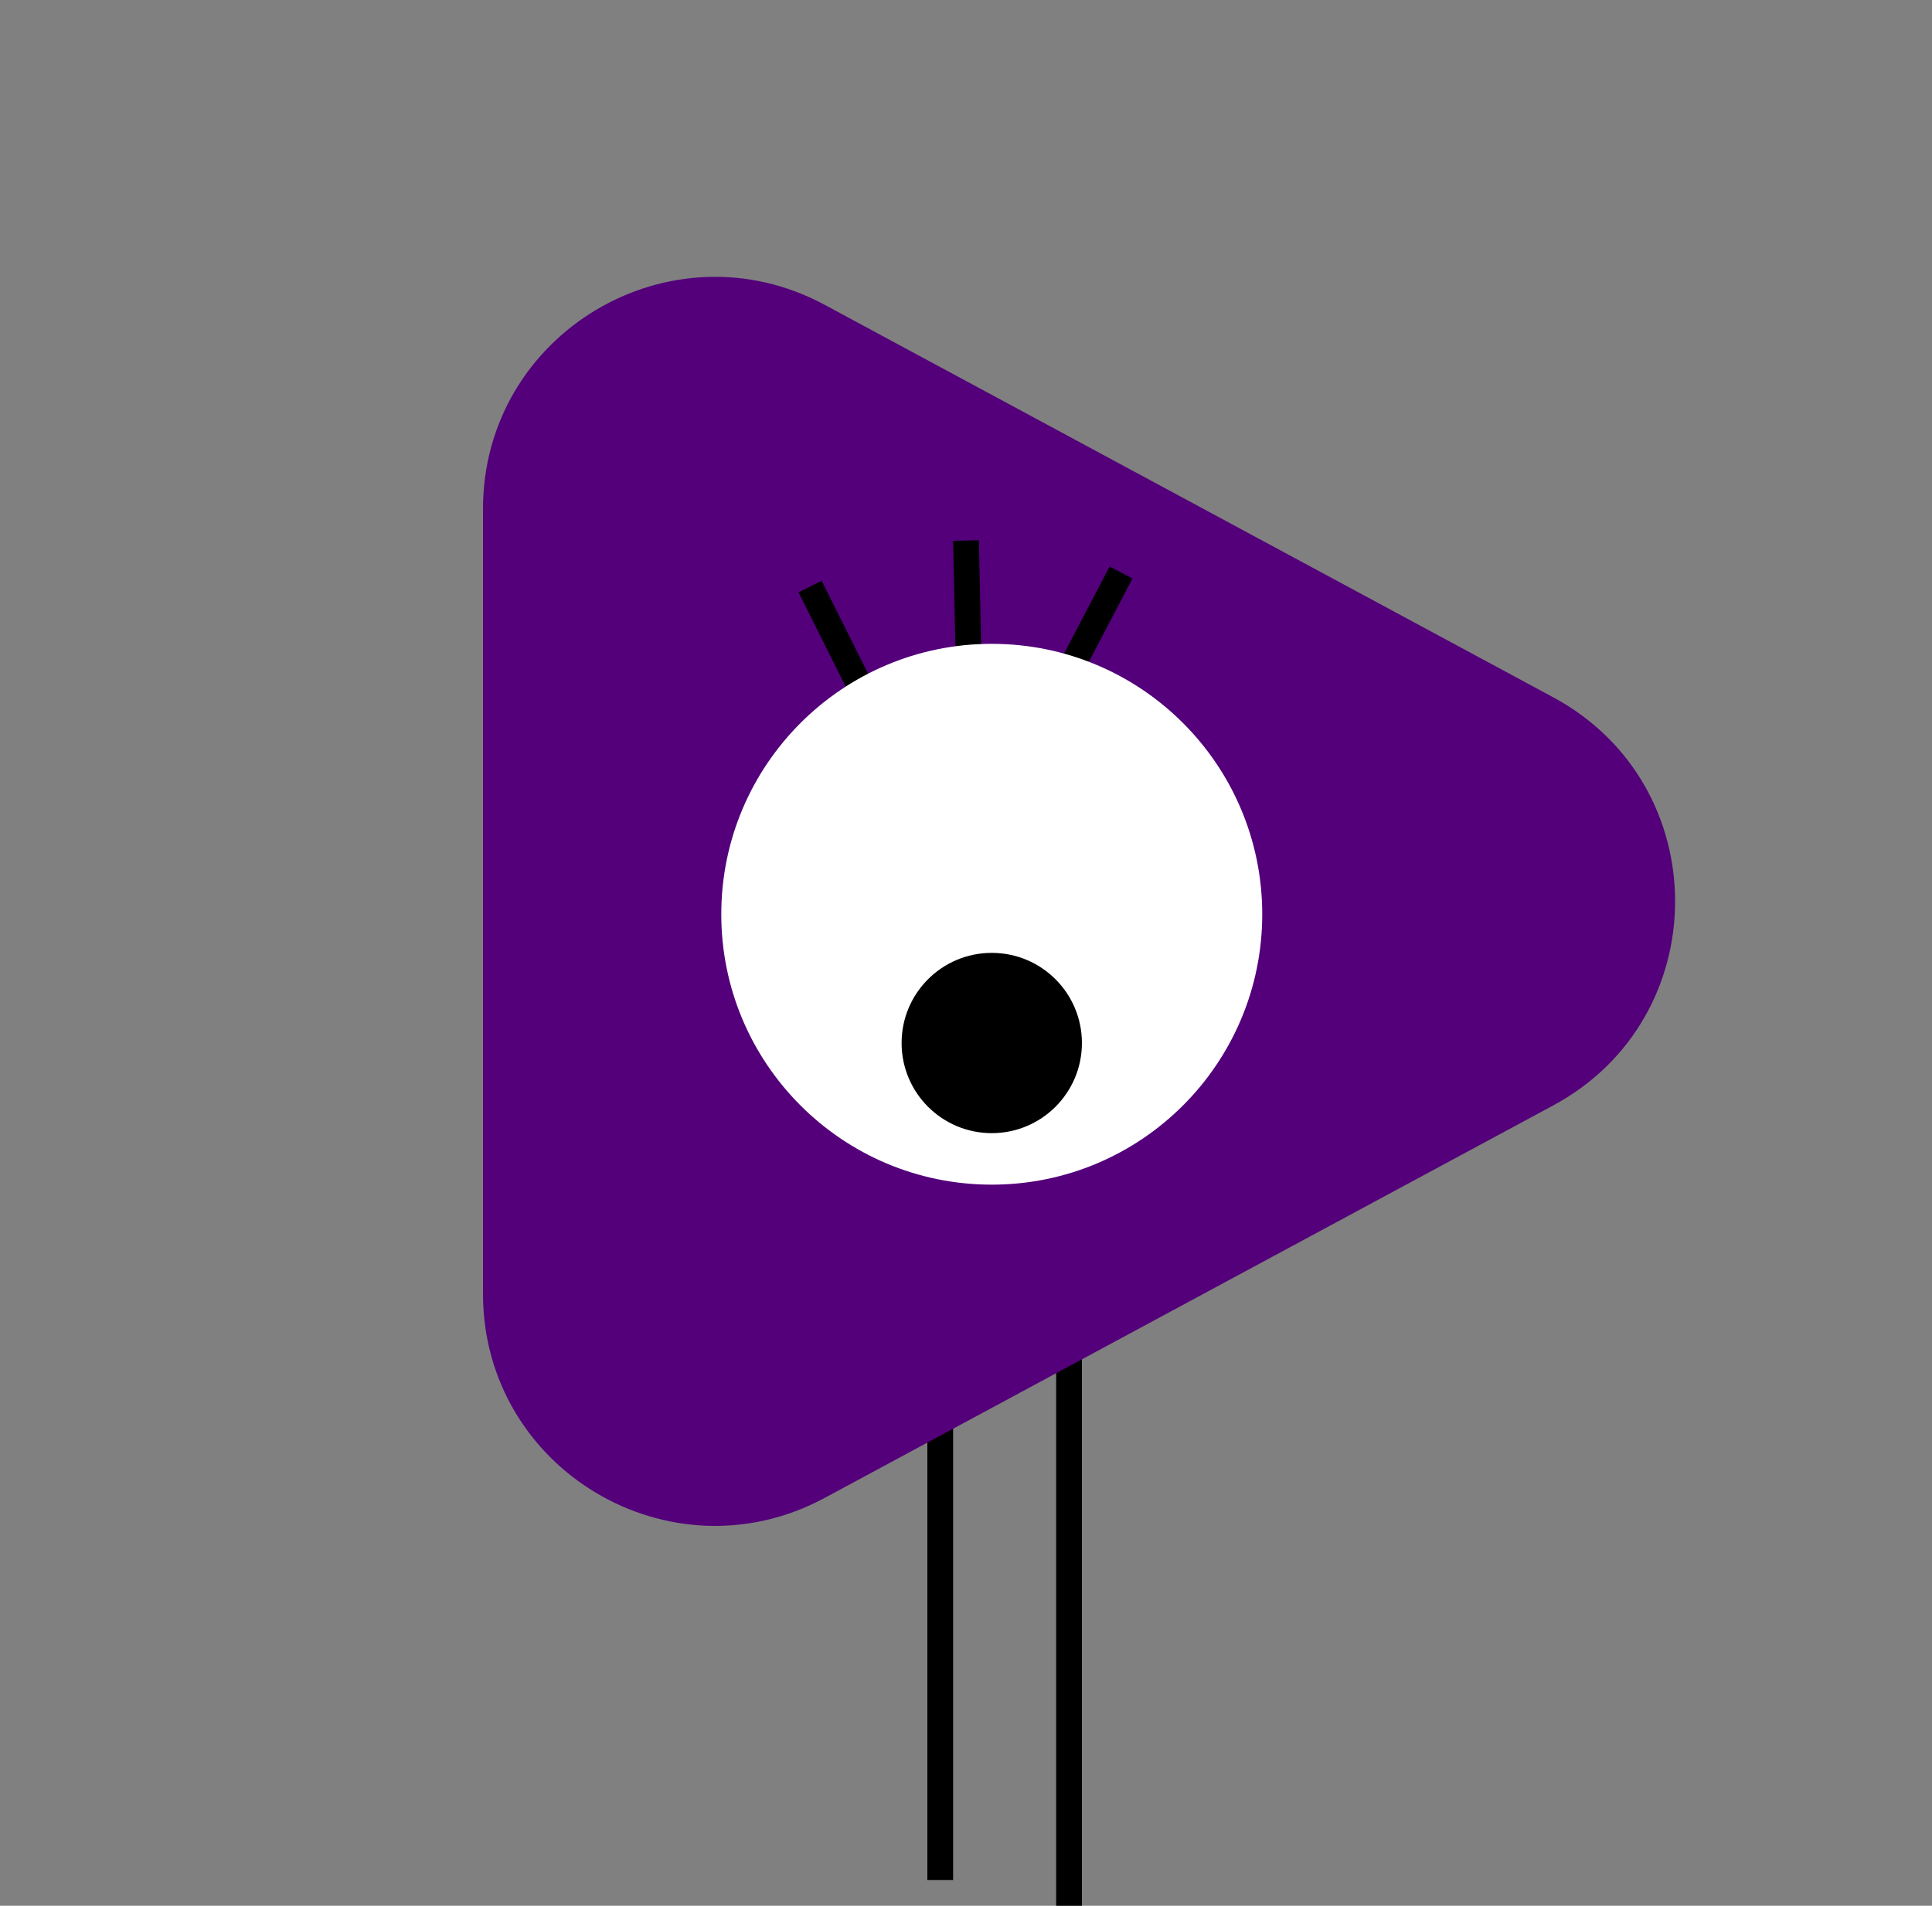 <svg width="75" height="74" viewBox="0 0 75 74" fill="none" xmlns="http://www.w3.org/2000/svg">
<rect x="0" y="0" width="75" height="74" fill="#808080" stroke="none"/>
<line x1="41.5" y1="52" x2="41.5" y2="74" stroke="black"/>
<line x1="36.5" y1="54" x2="36.5" y2="73" stroke="black"/>
<path d="M60.297 27.077C66.604 30.476 66.604 39.524 60.297 42.923L32.019 58.161C26.023 61.392 18.75 57.049 18.75 50.238L18.75 19.762C18.75 12.951 26.023 8.608 32.019 11.839L60.297 27.077Z" fill="#53007A"/>
<line x1="31.447" y1="22.776" x2="33.447" y2="26.776" stroke="black"/>
<line x1="37.5" y1="20.989" x2="37.597" y2="25.46" stroke="black"/>
<line x1="43.519" y1="22.232" x2="41.443" y2="26.193" stroke="black"/>
<circle cx="38.5" cy="35.5" r="10.5" fill="white"/>
<circle cx="38.5" cy="40.5" r="3.5" fill="black"/>
</svg>
